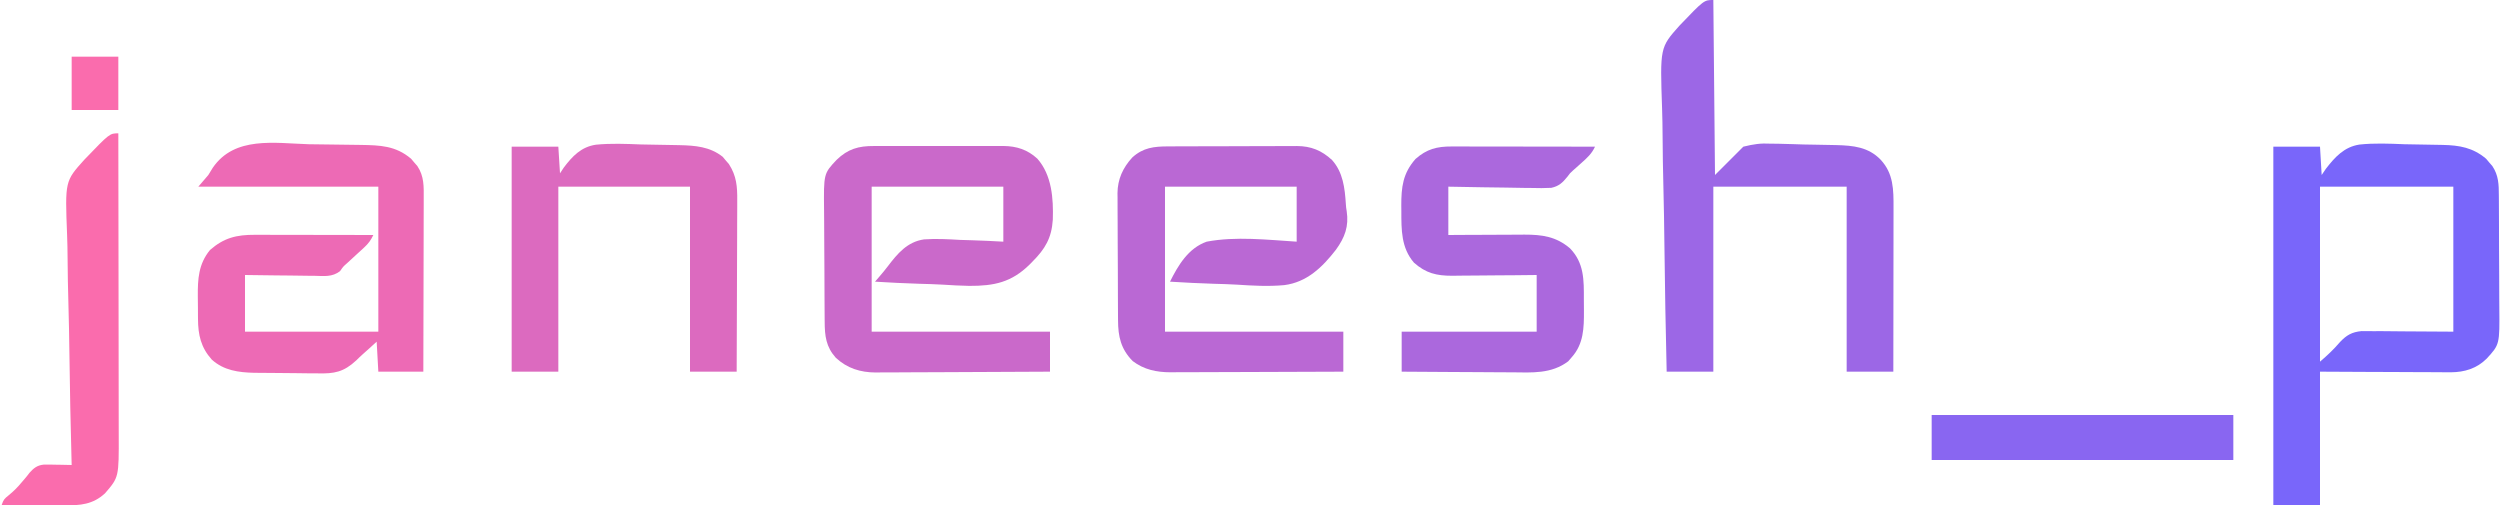 <?xml version="1.0" encoding="UTF-8"?>
<svg version="1.1" xmlns="http://www.w3.org/2000/svg" width="1500" height="303">
<path d="M0 0 C9.24 0 18.48 0 28 0 C28.495 8.415 28.495 8.415 29 17 C29.822 15.789 30.644 14.578 31.49 13.33 C36.907 6.286 42.502 0.141 51.662 -1.266 C60.6 -2.215 69.609 -1.833 78.57 -1.459 C81.737 -1.347 84.902 -1.318 88.07 -1.291 C91.89 -1.256 95.708 -1.173 99.527 -1.086 C100.595 -1.067 100.595 -1.067 101.684 -1.048 C111.765 -0.829 119.774 0.581 127.656 7.246 C128.265 7.969 128.873 8.692 129.5 9.438 C130.129 10.158 130.758 10.879 131.406 11.621 C135.156 17.219 135.301 22.741 135.306 29.243 C135.315 30.155 135.323 31.066 135.332 32.005 C135.356 35.009 135.364 38.012 135.371 41.016 C135.38 43.113 135.389 45.21 135.398 47.308 C135.415 51.702 135.423 56.097 135.426 60.492 C135.431 66.105 135.469 71.717 135.514 77.33 C135.544 81.663 135.551 85.995 135.552 90.328 C135.556 92.396 135.569 94.464 135.59 96.532 C135.796 118.659 135.796 118.659 128.069 127.113 C122.138 133.063 114.789 135.326 106.486 135.373 C105.724 135.362 104.961 135.352 104.176 135.341 C102.93 135.341 102.93 135.341 101.659 135.342 C98.948 135.34 96.238 135.317 93.527 135.293 C91.634 135.287 89.742 135.283 87.849 135.28 C82.892 135.269 77.936 135.239 72.979 135.206 C67.019 135.17 61.058 135.156 55.097 135.139 C46.065 135.11 37.033 135.052 28 135 C28 161.4 28 187.8 28 215 C18.76 215 9.52 215 0 215 C0 144.05 0 73.1 0 0 Z M28 24 C28 58.65 28 93.3 28 129 C32.69 124.98 36.131 121.733 40.023 117.206 C43.943 113.06 47.172 111.211 52.94 110.659 C55.505 110.621 58.072 110.638 60.637 110.707 C61.844 110.698 63.052 110.69 64.297 110.681 C68.76 110.665 73.224 110.744 77.688 110.812 C92.692 110.905 92.692 110.905 108 111 C108 82.29 108 53.58 108 24 C81.6 24 55.2 24 28 24 Z " fill="#7966FA" transform="translate(1364,88)"/>
<path d="M0 0 C1.358 -0.008 1.358 -0.008 2.742 -0.016 C5.718 -0.029 8.693 -0.02 11.668 -0.01 C13.747 -0.012 15.825 -0.015 17.903 -0.019 C22.253 -0.023 26.603 -0.017 30.953 -0.003 C36.516 0.014 42.078 0.004 47.641 -0.014 C51.931 -0.025 56.221 -0.021 60.512 -0.013 C62.562 -0.011 64.613 -0.014 66.663 -0.021 C69.535 -0.028 72.406 -0.017 75.277 0 C76.117 -0.006 76.956 -0.012 77.82 -0.018 C85.702 0.066 92.212 2.179 98.098 7.58 C106.822 17.408 107.812 31.592 107.389 44.234 C106.666 55.159 102.829 61.712 95.168 69.369 C94.611 69.938 94.053 70.507 93.478 71.093 C82.608 81.799 72.184 83.978 57.268 83.916 C51.933 83.823 46.62 83.522 41.297 83.173 C36.706 82.903 32.112 82.788 27.516 82.658 C18.568 82.382 9.638 81.942 0.703 81.388 C1.546 80.416 2.39 79.444 3.258 78.443 C5.014 76.411 6.715 74.372 8.34 72.234 C14.234 64.484 20.079 57.464 30.145 56.013 C37.376 55.515 44.541 55.897 51.766 56.326 C54.29 56.411 56.814 56.489 59.338 56.558 C65.473 56.729 71.567 57.061 77.703 57.388 C77.703 46.498 77.703 35.608 77.703 24.388 C51.633 24.388 25.563 24.388 -1.297 24.388 C-1.297 53.098 -1.297 81.808 -1.297 111.388 C34.013 111.388 69.323 111.388 105.703 111.388 C105.703 119.308 105.703 127.228 105.703 135.388 C91.143 135.479 76.582 135.552 62.021 135.595 C55.26 135.616 48.498 135.644 41.737 135.69 C35.207 135.734 28.678 135.757 22.149 135.768 C19.662 135.775 17.175 135.789 14.688 135.811 C11.196 135.84 7.704 135.844 4.212 135.842 C3.191 135.857 2.17 135.871 1.119 135.886 C-8.078 135.833 -16.007 133.387 -22.828 127.033 C-28.695 120.463 -29.447 113.966 -29.49 105.464 C-29.502 104.112 -29.502 104.112 -29.514 102.732 C-29.539 99.751 -29.556 96.769 -29.57 93.787 C-29.575 92.766 -29.581 91.745 -29.586 90.693 C-29.613 85.287 -29.632 79.881 -29.647 74.475 C-29.66 70.011 -29.688 65.548 -29.729 61.084 C-29.778 55.685 -29.803 50.286 -29.81 44.886 C-29.817 42.835 -29.832 40.783 -29.856 38.732 C-30.101 16.553 -30.101 16.553 -22.306 8.275 C-15.571 1.757 -9.117 -0.066 0 0 Z " fill="#CA69CA" transform="translate(524.297,87.612)"/>
<path d="M0 0 C0.895 -0.005 1.79 -0.01 2.712 -0.015 C5.671 -0.03 8.63 -0.036 11.589 -0.042 C13.649 -0.048 15.709 -0.054 17.769 -0.059 C22.09 -0.07 26.411 -0.076 30.732 -0.079 C36.258 -0.085 41.783 -0.109 47.309 -0.137 C51.566 -0.156 55.823 -0.161 60.08 -0.162 C62.116 -0.165 64.153 -0.173 66.189 -0.187 C69.044 -0.204 71.899 -0.202 74.754 -0.195 C76.006 -0.209 76.006 -0.209 77.283 -0.223 C85.76 -0.163 92.118 2.4 98.374 8.188 C104.958 15.56 106.021 24.987 106.639 34.486 C106.795 36.709 106.795 36.709 107.152 38.838 C108.536 47.981 106.046 54.617 100.656 62.057 C92.532 72.523 83.273 81.519 69.684 83.235 C60.192 84.111 50.683 83.576 41.193 82.946 C36.663 82.676 32.129 82.561 27.593 82.431 C18.763 82.155 9.952 81.715 1.136 81.161 C6.083 71.226 12.161 61.051 23.136 57.161 C40.578 53.859 59.57 56.049 77.136 57.161 C77.136 46.271 77.136 35.381 77.136 24.161 C51.066 24.161 24.996 24.161 -1.864 24.161 C-1.864 52.871 -1.864 81.581 -1.864 111.161 C33.446 111.161 68.756 111.161 105.136 111.161 C105.136 119.081 105.136 127.001 105.136 135.161 C90.688 135.229 76.241 135.284 61.793 135.317 C55.084 135.332 48.375 135.353 41.666 135.387 C35.189 135.42 28.712 135.438 22.234 135.446 C19.766 135.451 17.297 135.462 14.829 135.478 C11.366 135.5 7.902 135.503 4.439 135.502 C3.424 135.512 2.409 135.523 1.363 135.534 C-6.919 135.499 -14.524 133.942 -21.228 128.817 C-28.322 121.638 -30.01 114.11 -30.041 104.405 C-30.048 103.521 -30.054 102.638 -30.061 101.727 C-30.081 98.806 -30.093 95.884 -30.103 92.962 C-30.107 91.962 -30.111 90.962 -30.115 89.931 C-30.136 84.637 -30.15 79.342 -30.159 74.047 C-30.17 68.591 -30.205 63.135 -30.245 57.679 C-30.271 53.473 -30.279 49.266 -30.283 45.06 C-30.288 43.049 -30.299 41.039 -30.318 39.028 C-30.342 36.207 -30.341 33.386 -30.334 30.565 C-30.347 29.743 -30.36 28.921 -30.373 28.075 C-30.299 19.703 -27.148 12.819 -21.509 6.665 C-15.024 0.735 -8.459 0.011 0 0 Z " fill="#BA68D4" transform="translate(700.864,87.839)"/>
<path d="M0 0 C0.33 34.65 0.66 69.3 1 105 C6.61 99.39 12.22 93.78 18 88 C24.196 86.479 28.362 85.861 34.438 86.199 C35.939 86.221 37.44 86.235 38.941 86.243 C42.054 86.277 45.158 86.364 48.268 86.498 C52.23 86.669 56.187 86.747 60.152 86.791 C63.977 86.836 67.801 86.92 71.625 87.012 C72.339 87.027 73.054 87.042 73.79 87.057 C83.901 87.313 93.008 88.182 100.375 95.812 C108.172 104.184 108.153 113.876 108.114 124.801 C108.114 125.865 108.114 126.929 108.114 128.025 C108.113 131.526 108.106 135.027 108.098 138.527 C108.096 140.961 108.094 143.395 108.093 145.829 C108.09 152.222 108.08 158.616 108.069 165.009 C108.058 171.538 108.054 178.067 108.049 184.596 C108.038 197.397 108.021 210.199 108 223 C98.76 223 89.52 223 80 223 C80 186.37 80 149.74 80 112 C53.6 112 27.2 112 0 112 C0 148.63 0 185.26 0 223 C-9.24 223 -18.48 223 -28 223 C-28.604 197.765 -29.067 172.531 -29.347 147.29 C-29.481 135.567 -29.662 123.849 -29.961 112.129 C-30.222 101.901 -30.389 91.677 -30.446 81.446 C-30.48 76.037 -30.558 70.638 -30.749 65.233 C-32.001 28.506 -32.001 28.506 -20.389 15.461 C-5.581 0 -5.581 0 0 0 Z " fill="#9C67E6" transform="translate(1028,0)"/>
<path d="M0 0 C4.28 0.112 8.56 0.141 12.841 0.167 C17.983 0.203 23.123 0.286 28.264 0.373 C29.713 0.391 29.713 0.391 31.192 0.41 C42.844 0.597 52.153 0.865 61.424 8.705 C62.033 9.428 62.641 10.151 63.268 10.896 C63.897 11.617 64.526 12.337 65.174 13.08 C69.319 19.266 69.044 25.523 68.995 32.697 C68.995 33.819 68.996 34.942 68.996 36.098 C68.994 39.799 68.979 43.5 68.963 47.201 C68.959 49.771 68.957 52.34 68.955 54.91 C68.948 60.977 68.932 67.043 68.912 73.11 C68.89 80.019 68.879 86.928 68.869 93.838 C68.848 108.045 68.811 122.252 68.768 136.459 C59.858 136.459 50.948 136.459 41.768 136.459 C41.273 127.549 41.273 127.549 40.768 118.459 C38.633 120.408 38.633 120.408 36.455 122.396 C35.166 123.574 33.872 124.747 32.547 125.885 C31.173 127.1 29.85 128.374 28.552 129.67 C21.005 136.69 15.409 137.745 5.299 137.478 C3.929 137.472 2.558 137.468 1.188 137.468 C-1.667 137.459 -4.52 137.42 -7.374 137.357 C-11.002 137.278 -14.627 137.256 -18.256 137.254 C-21.081 137.249 -23.905 137.222 -26.729 137.189 C-28.707 137.166 -30.685 137.154 -32.663 137.143 C-42.099 136.921 -50.95 135.758 -58.17 129.209 C-64.688 121.924 -66.376 114.44 -66.435 104.849 C-66.441 104.123 -66.447 103.397 -66.453 102.649 C-66.462 101.116 -66.468 99.583 -66.472 98.05 C-66.482 95.73 -66.513 93.411 -66.545 91.092 C-66.618 80.781 -66.091 71.8 -59.232 63.459 C-50.887 56.148 -43.304 54.29 -32.299 54.345 C-31.528 54.345 -30.756 54.345 -29.961 54.345 C-27.429 54.345 -24.897 54.353 -22.365 54.361 C-20.602 54.363 -18.84 54.364 -17.077 54.365 C-12.451 54.369 -7.825 54.379 -3.199 54.39 C1.527 54.4 6.253 54.405 10.979 54.41 C20.242 54.421 29.505 54.438 38.768 54.459 C37.277 57.595 35.818 59.599 33.248 61.955 C32.555 62.596 31.863 63.237 31.149 63.898 C30.425 64.558 29.701 65.217 28.955 65.896 C27.532 67.207 26.108 68.518 24.686 69.83 C24.054 70.407 23.423 70.983 22.773 71.578 C20.632 73.47 20.632 73.47 18.792 76.155 C14.028 79.784 9.289 79.077 3.467 78.947 C2.276 78.94 1.084 78.933 -0.144 78.926 C-3.945 78.898 -7.744 78.835 -11.545 78.771 C-14.123 78.746 -16.702 78.723 -19.281 78.703 C-25.599 78.652 -31.914 78.554 -38.232 78.459 C-38.232 89.679 -38.232 100.899 -38.232 112.459 C-11.832 112.459 14.568 112.459 41.768 112.459 C41.768 83.749 41.768 55.039 41.768 25.459 C6.128 25.459 -29.512 25.459 -66.232 25.459 C-64.252 23.149 -62.272 20.839 -60.232 18.459 C-59.309 17.028 -58.412 15.579 -57.56 14.105 C-44.488 -4.985 -20.462 -0.631 0 0 Z " fill="#ED6AB5" transform="translate(185.232,86.541)"/>
<path d="M0 0 C9.24 0 18.48 0 28 0 C28.495 7.92 28.495 7.92 29 16 C29.75 14.86 30.501 13.719 31.274 12.544 C36.433 5.703 41.762 0.09 50.591 -1.183 C59.532 -2.068 68.54 -1.692 77.502 -1.332 C80.674 -1.222 83.845 -1.188 87.018 -1.158 C90.844 -1.117 94.668 -1.038 98.492 -0.953 C99.205 -0.94 99.918 -0.926 100.653 -0.912 C110.145 -0.694 118.934 -0.017 126.621 6.078 C127.221 6.795 127.82 7.512 128.438 8.25 C129.055 8.956 129.672 9.663 130.309 10.391 C134.97 17.581 135.427 24.027 135.341 32.373 C135.341 33.486 135.341 34.599 135.342 35.746 C135.34 39.404 135.317 43.061 135.293 46.719 C135.287 49.263 135.283 51.808 135.28 54.352 C135.27 60.351 135.246 66.351 135.216 72.35 C135.182 79.184 135.166 86.019 135.151 92.853 C135.12 106.902 135.065 120.951 135 135 C125.76 135 116.52 135 107 135 C107 98.37 107 61.74 107 24 C80.93 24 54.86 24 28 24 C28 60.63 28 97.26 28 135 C18.76 135 9.52 135 0 135 C0 90.45 0 45.9 0 0 Z " fill="#DC6ABF" transform="translate(307,88)"/>
<path d="M0 0 C0.927 -0 1.854 -0 2.809 -0 C5.877 0 8.945 0.008 12.013 0.016 C14.139 0.018 16.264 0.019 18.39 0.02 C23.988 0.024 29.585 0.034 35.183 0.045 C40.894 0.055 46.605 0.06 52.316 0.065 C63.523 0.075 74.731 0.092 85.939 0.114 C84.05 4.287 81.195 6.867 77.814 9.864 C76.705 10.856 75.599 11.851 74.493 12.848 C73.94 13.332 73.387 13.816 72.817 14.315 C70.893 16.067 70.893 16.067 69.369 18.155 C66.481 21.715 64.274 23.823 59.714 24.816 C55.774 25.038 51.879 25.015 47.939 24.895 C46.493 24.88 45.047 24.868 43.601 24.86 C39.819 24.83 36.039 24.752 32.258 24.663 C27.709 24.566 23.159 24.53 18.609 24.483 C11.717 24.406 4.831 24.253 -2.061 24.114 C-2.061 33.684 -2.061 43.254 -2.061 53.114 C1.805 53.09 5.671 53.067 9.654 53.043 C13.417 53.028 17.18 53.015 20.943 53.004 C23.549 52.994 26.155 52.98 28.761 52.963 C32.517 52.938 36.273 52.927 40.029 52.918 C41.185 52.908 42.342 52.898 43.533 52.887 C54.255 52.885 62.587 54.017 70.939 61.114 C79.454 69.92 79.288 80.049 79.254 91.694 C79.251 93.976 79.275 96.257 79.3 98.539 C79.347 108.786 79.158 118.499 71.939 126.489 C71.258 127.28 70.577 128.071 69.876 128.887 C59.776 136.543 48.081 135.643 36.052 135.504 C34.14 135.497 32.227 135.491 30.315 135.487 C25.315 135.472 20.316 135.433 15.317 135.388 C10.202 135.347 5.087 135.329 -0.028 135.309 C-10.039 135.266 -20.05 135.196 -30.061 135.114 C-30.061 127.194 -30.061 119.274 -30.061 111.114 C-3.331 111.114 23.399 111.114 50.939 111.114 C50.939 99.894 50.939 88.674 50.939 77.114 C44.473 77.183 44.473 77.183 37.876 77.254 C34.422 77.28 30.968 77.302 27.514 77.321 C23.877 77.342 20.241 77.37 16.604 77.415 C13.096 77.459 9.589 77.483 6.081 77.493 C4.102 77.504 2.124 77.535 0.146 77.567 C-9.123 77.569 -15.53 76.051 -22.678 69.723 C-30.395 60.742 -30.242 50.009 -30.249 38.801 C-30.261 37.724 -30.273 36.647 -30.286 35.537 C-30.306 24.313 -29.346 16.112 -21.749 7.489 C-15.006 1.53 -8.876 -0.036 0 0 Z " fill="#AB68DD" transform="translate(871.061,87.886)"/>
<path d="M0 0 C0.047 25.513 0.082 51.026 0.104 76.539 C0.114 88.385 0.128 100.232 0.151 112.078 C0.171 122.405 0.184 132.732 0.188 143.06 C0.191 148.526 0.197 153.993 0.211 159.459 C0.225 164.609 0.229 169.758 0.226 174.908 C0.227 176.794 0.231 178.679 0.238 180.565 C0.338 206.345 0.338 206.345 -8 216 C-15.261 222.69 -22.779 223.29 -32.305 223.195 C-33.384 223.192 -34.463 223.19 -35.575 223.187 C-39.008 223.176 -42.442 223.15 -45.875 223.125 C-48.208 223.115 -50.542 223.106 -52.875 223.098 C-58.583 223.076 -64.292 223.042 -70 223 C-68.917 219.751 -68.368 219.253 -65.812 217.188 C-62.887 214.799 -60.405 212.345 -58.023 209.43 C-57.475 208.795 -56.926 208.161 -56.36 207.507 C-55.278 206.249 -54.235 204.955 -53.243 203.624 C-50.779 200.851 -48.644 199.172 -44.842 198.775 C-42.293 198.723 -39.759 198.755 -37.21 198.824 C-36.325 198.837 -35.44 198.849 -34.528 198.862 C-32.351 198.896 -30.176 198.946 -28 199 C-28.036 197.699 -28.036 197.699 -28.073 196.371 C-28.65 175.141 -29.078 153.913 -29.347 132.678 C-29.481 122.407 -29.662 112.142 -29.961 101.875 C-30.223 92.913 -30.389 83.955 -30.446 74.989 C-30.48 70.25 -30.557 65.523 -30.749 60.788 C-32.001 28.689 -32.001 28.689 -20.389 15.807 C-5.184 0 -5.184 0 0 0 Z " fill="#FA6CAD" transform="translate(71,80)"/>
<path d="M0 0 C59.73 0 119.46 0 181 0 C181 8.91 181 17.82 181 27 C121.27 27 61.54 27 0 27 C0 18.09 0 9.18 0 0 Z " fill="#8966F1" transform="translate(1159,249)"/>
<path d="M0 0 C9.24 0 18.48 0 28 0 C28 10.56 28 21.12 28 32 C18.76 32 9.52 32 0 32 C0 21.44 0 10.88 0 0 Z " fill="#FA6CAD" transform="translate(43,34)"/>
</svg>
